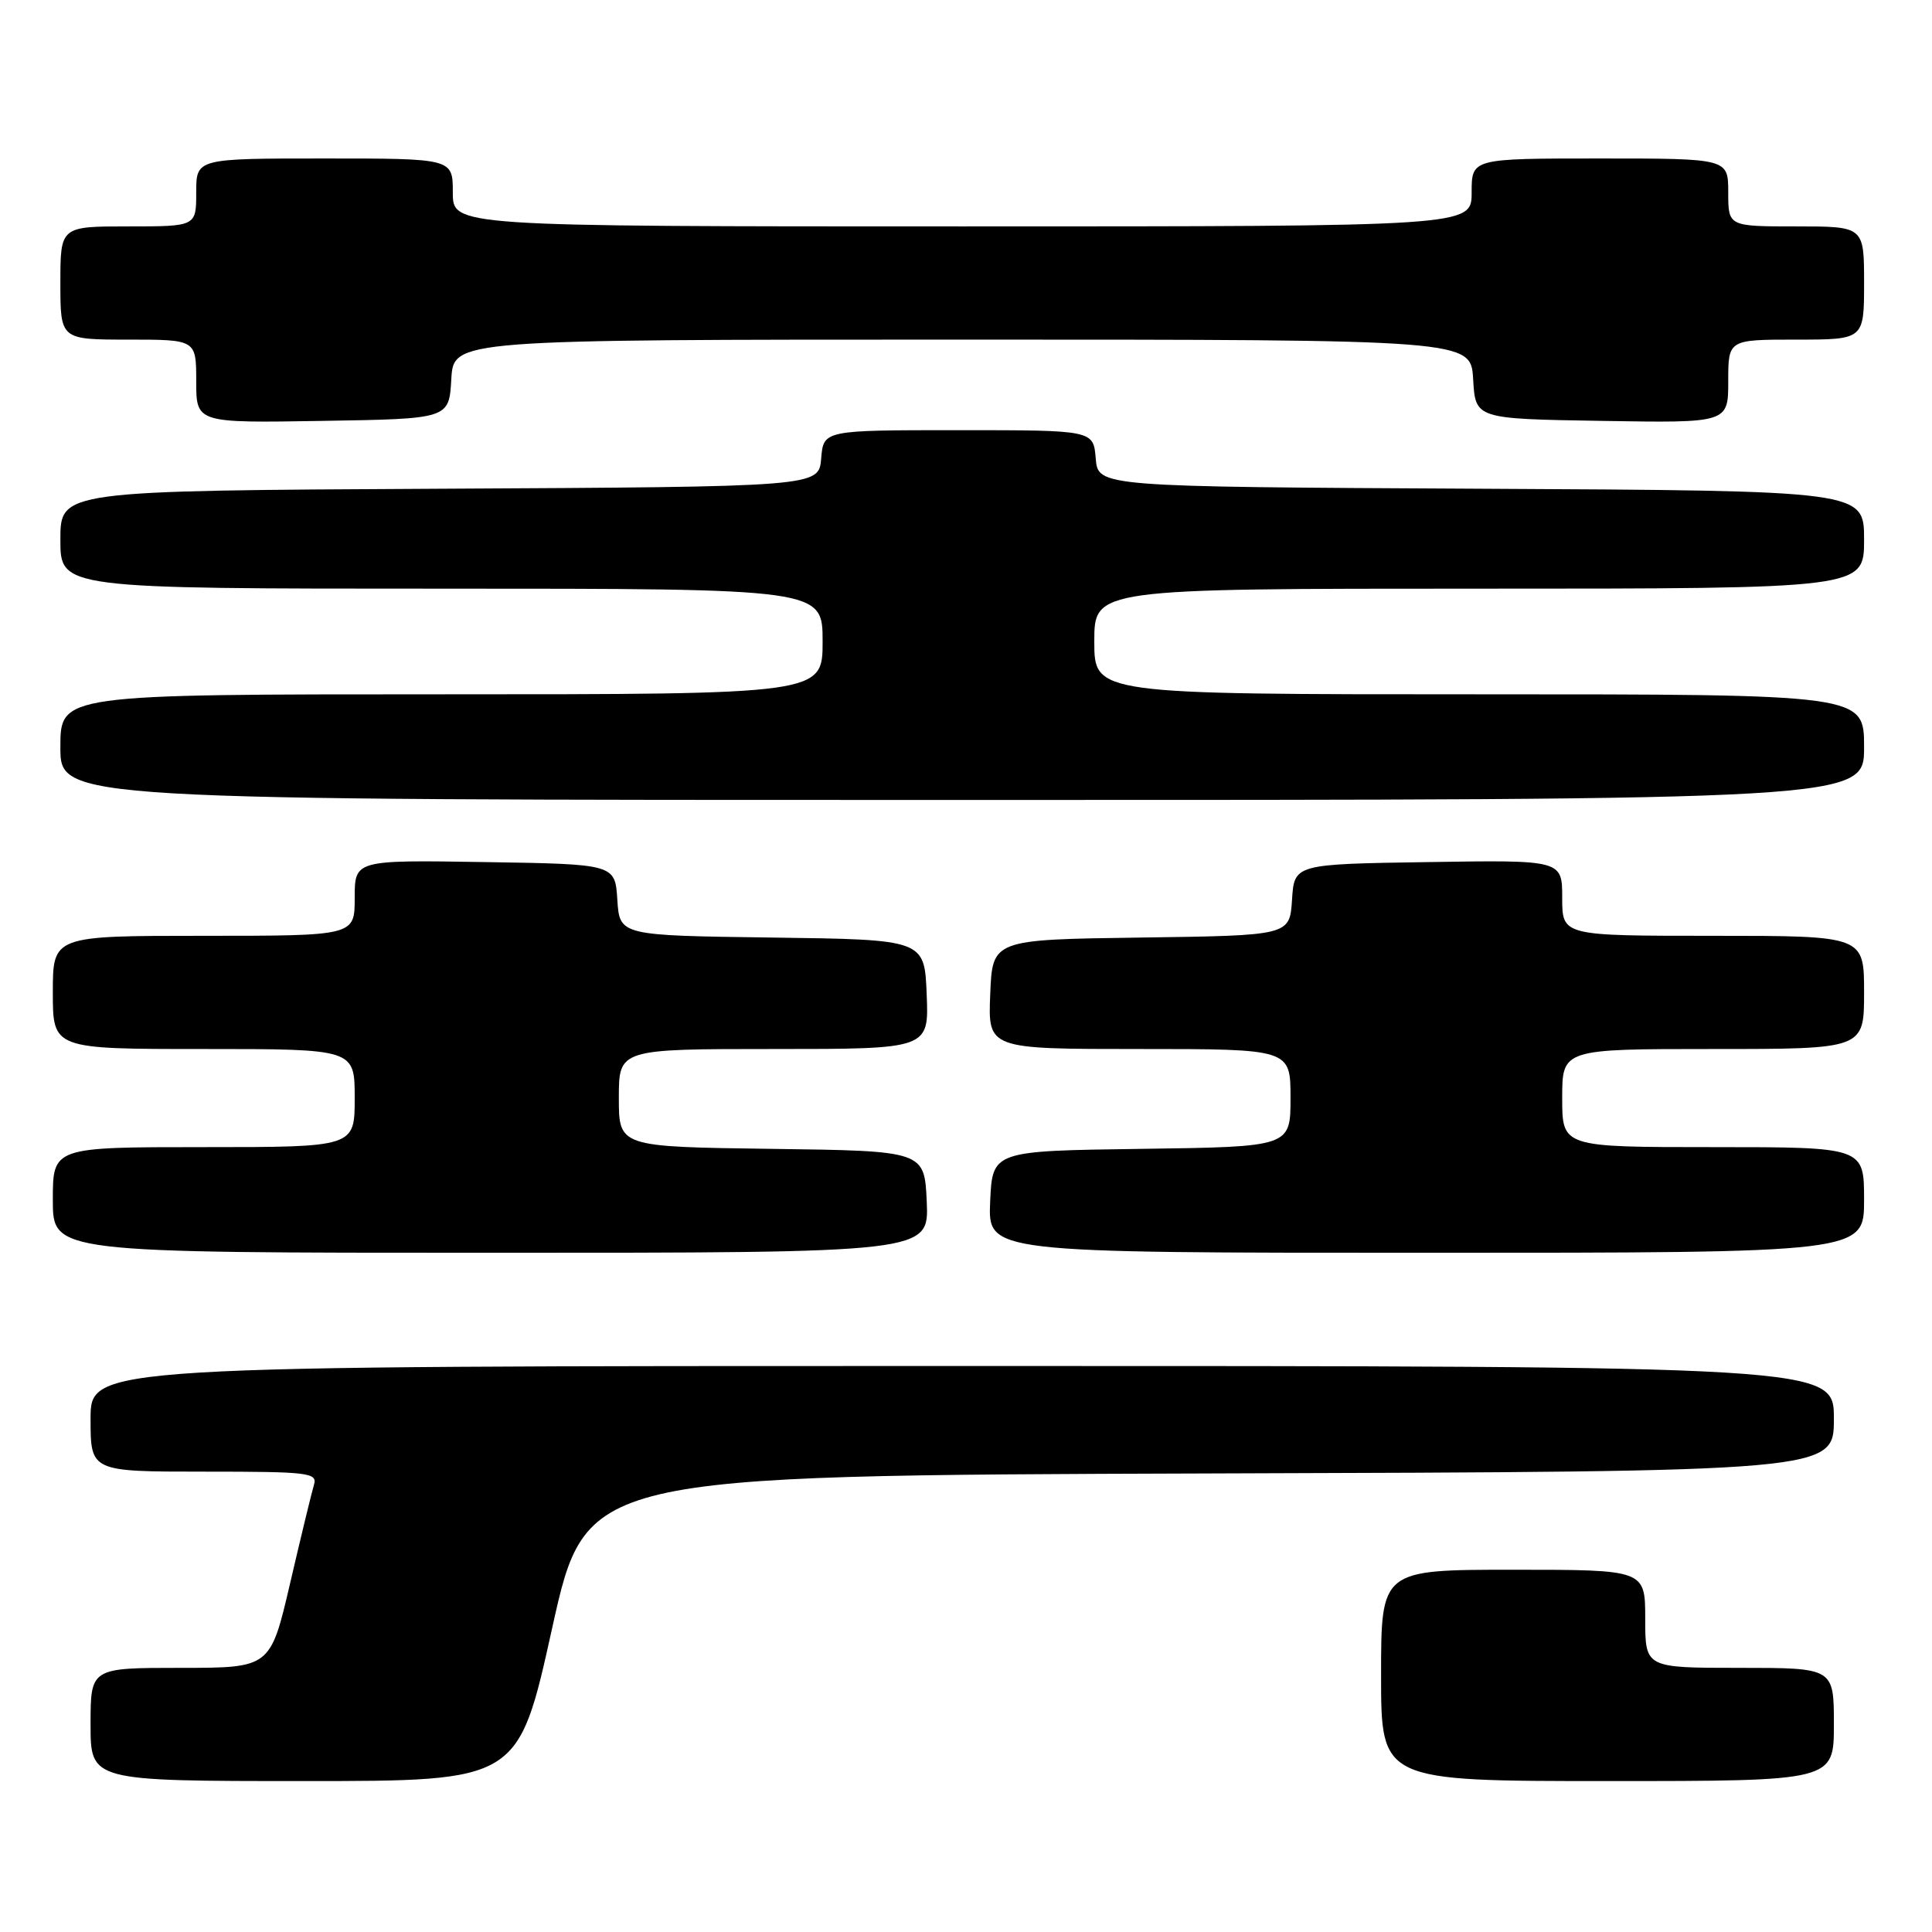 <?xml version="1.0" encoding="UTF-8" standalone="no"?>
<!DOCTYPE svg PUBLIC "-//W3C//DTD SVG 1.1//EN" "http://www.w3.org/Graphics/SVG/1.1/DTD/svg11.dtd" >
<svg xmlns="http://www.w3.org/2000/svg" xmlns:xlink="http://www.w3.org/1999/xlink" version="1.1" viewBox="0 0 256 256">
 <g >
 <path fill="currentColor"
d=" M 73.16 215.75 C 77.65 195.50 77.65 195.50 160.32 195.24 C 243.00 194.99 243.00 194.99 243.00 187.99 C 243.00 181.00 243.00 181.00 127.50 181.00 C 12.00 181.00 12.00 181.00 12.00 188.00 C 12.00 195.00 12.00 195.00 27.07 195.00 C 40.95 195.00 42.09 195.14 41.60 196.75 C 41.31 197.71 39.89 203.56 38.45 209.75 C 35.83 221.00 35.83 221.00 23.92 221.00 C 12.00 221.00 12.00 221.00 12.00 228.50 C 12.00 236.00 12.00 236.00 40.34 236.00 C 68.68 236.00 68.68 236.00 73.16 215.75 Z  M 243.00 228.50 C 243.00 221.00 243.00 221.00 230.50 221.00 C 218.00 221.00 218.00 221.00 218.00 214.50 C 218.00 208.00 218.00 208.00 200.50 208.00 C 183.00 208.00 183.00 208.00 183.00 222.00 C 183.00 236.00 183.00 236.00 213.00 236.00 C 243.00 236.00 243.00 236.00 243.00 228.50 Z  M 122.80 159.25 C 122.50 152.50 122.50 152.50 102.25 152.23 C 82.00 151.96 82.00 151.96 82.00 145.48 C 82.00 139.00 82.00 139.00 102.54 139.00 C 123.09 139.00 123.09 139.00 122.79 131.75 C 122.50 124.50 122.50 124.50 102.30 124.23 C 82.11 123.96 82.11 123.96 81.80 119.23 C 81.50 114.50 81.50 114.50 64.25 114.23 C 47.00 113.95 47.00 113.95 47.00 118.98 C 47.00 124.00 47.00 124.00 27.00 124.00 C 7.00 124.00 7.00 124.00 7.00 131.50 C 7.00 139.00 7.00 139.00 27.00 139.00 C 47.00 139.00 47.00 139.00 47.00 145.50 C 47.00 152.00 47.00 152.00 27.00 152.00 C 7.00 152.00 7.00 152.00 7.00 159.00 C 7.00 166.00 7.00 166.00 65.05 166.00 C 123.09 166.00 123.09 166.00 122.80 159.25 Z  M 247.00 159.00 C 247.00 152.00 247.00 152.00 227.00 152.00 C 207.00 152.00 207.00 152.00 207.00 145.50 C 207.00 139.00 207.00 139.00 227.00 139.00 C 247.00 139.00 247.00 139.00 247.00 131.50 C 247.00 124.00 247.00 124.00 227.00 124.00 C 207.00 124.00 207.00 124.00 207.00 118.98 C 207.00 113.95 207.00 113.95 189.25 114.23 C 171.50 114.50 171.50 114.50 171.20 119.23 C 170.89 123.96 170.89 123.96 151.20 124.23 C 131.50 124.50 131.50 124.50 131.21 131.75 C 130.91 139.00 130.91 139.00 150.96 139.00 C 171.00 139.00 171.00 139.00 171.00 145.48 C 171.00 151.96 171.00 151.96 151.25 152.23 C 131.50 152.50 131.50 152.50 131.20 159.25 C 130.91 166.00 130.91 166.00 188.95 166.00 C 247.00 166.00 247.00 166.00 247.00 159.00 Z  M 247.00 99.00 C 247.00 92.00 247.00 92.00 196.00 92.00 C 145.00 92.00 145.00 92.00 145.00 85.00 C 145.00 78.00 145.00 78.00 196.00 78.00 C 247.00 78.00 247.00 78.00 247.00 71.51 C 247.00 65.02 247.00 65.02 196.25 64.76 C 145.50 64.50 145.50 64.50 145.19 60.75 C 144.88 57.00 144.88 57.00 127.00 57.00 C 109.12 57.00 109.12 57.00 108.81 60.75 C 108.50 64.50 108.50 64.50 58.25 64.76 C 8.00 65.02 8.00 65.02 8.00 71.51 C 8.00 78.00 8.00 78.00 58.50 78.00 C 109.00 78.00 109.00 78.00 109.00 85.00 C 109.00 92.00 109.00 92.00 58.50 92.00 C 8.00 92.00 8.00 92.00 8.00 99.00 C 8.00 106.00 8.00 106.00 127.50 106.00 C 247.00 106.00 247.00 106.00 247.00 99.00 Z  M 59.80 50.25 C 60.10 45.00 60.10 45.00 127.50 45.00 C 194.90 45.00 194.90 45.00 195.20 50.25 C 195.50 55.50 195.50 55.50 212.25 55.77 C 229.00 56.05 229.00 56.05 229.00 50.52 C 229.00 45.00 229.00 45.00 238.00 45.00 C 247.00 45.00 247.00 45.00 247.00 37.50 C 247.00 30.00 247.00 30.00 238.00 30.00 C 229.00 30.00 229.00 30.00 229.00 25.50 C 229.00 21.00 229.00 21.00 212.00 21.00 C 195.00 21.00 195.00 21.00 195.00 25.50 C 195.00 30.00 195.00 30.00 127.50 30.00 C 60.00 30.00 60.00 30.00 60.00 25.50 C 60.00 21.00 60.00 21.00 43.00 21.00 C 26.00 21.00 26.00 21.00 26.00 25.50 C 26.00 30.00 26.00 30.00 17.00 30.00 C 8.00 30.00 8.00 30.00 8.00 37.50 C 8.00 45.00 8.00 45.00 17.00 45.00 C 26.00 45.00 26.00 45.00 26.00 50.52 C 26.00 56.05 26.00 56.05 42.75 55.77 C 59.50 55.50 59.50 55.50 59.80 50.25 Z "/>
</g>
</svg>